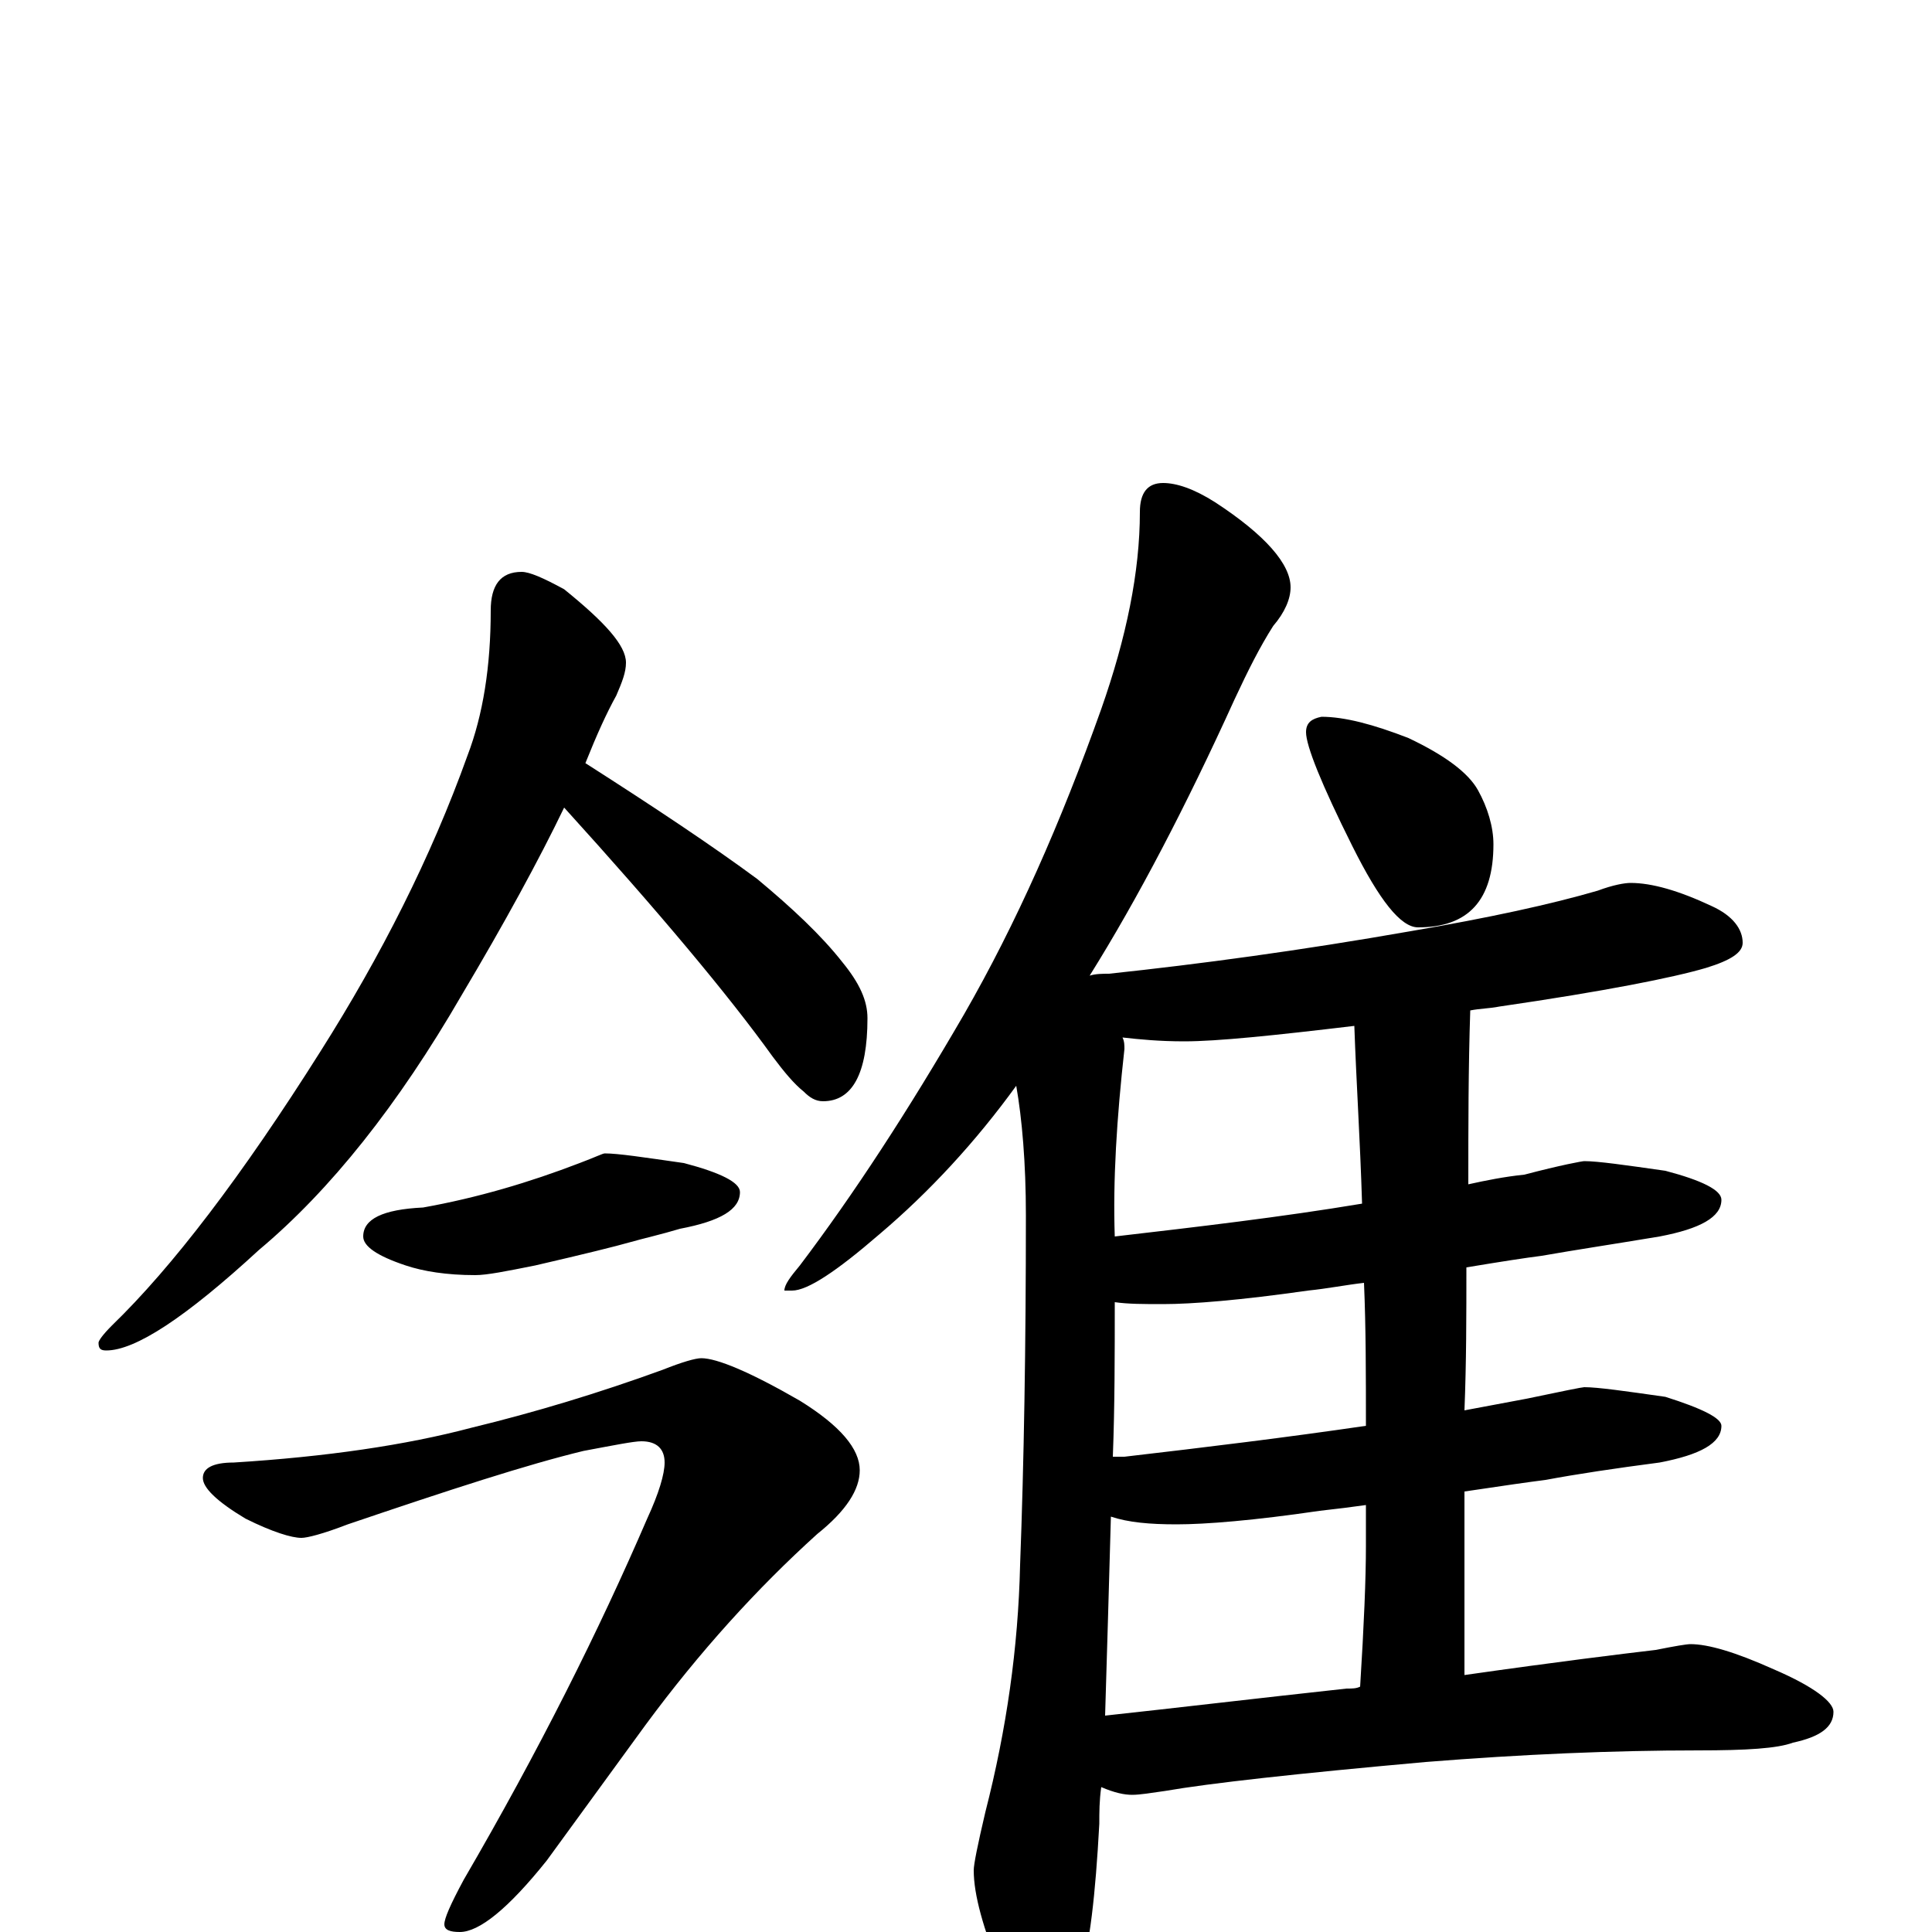 <?xml version="1.0" encoding="utf-8" ?>
<!DOCTYPE svg PUBLIC "-//W3C//DTD SVG 1.1//EN" "http://www.w3.org/Graphics/SVG/1.1/DTD/svg11.dtd">
<svg version="1.1" id="Layer_1" xmlns="http://www.w3.org/2000/svg" xmlns:xlink="http://www.w3.org/1999/xlink" x="0px" y="145px" width="1000px" height="1000px" viewBox="0 0 1000 1000" enable-background="new 0 0 1000 1000" xml:space="preserve">
<g id="Layer_1">
<path id="glyph" transform="matrix(1 0 0 -1 0 1000)" d="M270,704C274,704 281,701 292,695C313,678 324,666 324,657C324,652 322,647 319,640C314,631 309,620 303,605C339,582 369,562 392,545C410,530 425,516 436,502C445,491 449,482 449,473C449,444 441,430 426,430C422,430 419,432 416,435C411,439 406,445 400,453C377,485 341,528 292,582C279,555 261,522 239,485C206,428 171,384 134,353C96,318 70,301 55,301C52,301 51,302 51,305C51,306 53,309 58,314C89,344 125,391 166,456C197,505 223,556 242,609C250,630 254,655 254,684C254,697 259,704 270,704M313,403C320,403 333,401 354,398C373,393 383,388 383,383C383,374 373,368 352,364C342,361 333,359 326,357C319,355 303,351 277,345C262,342 252,340 246,340C231,340 219,342 210,345C195,350 188,355 188,360C188,369 198,374 219,375C247,380 274,388 300,398C308,401 312,403 313,403M363,297C371,297 388,290 414,275C435,262 445,250 445,239C445,229 438,218 423,206C392,178 362,145 334,107l-51,-70C263,12 248,0 238,0C233,0 230,1 230,4C230,7 233,14 240,27C279,94 310,156 335,214C341,227 344,237 344,243C344,250 340,254 332,254C328,254 318,252 302,249C273,242 233,229 180,211C167,206 159,204 156,204C151,204 141,207 127,214C112,223 105,230 105,235C105,240 110,243 121,243C169,246 210,252 244,261C277,269 310,279 343,291C353,295 360,297 363,297M602,750C609,750 618,747 629,740C655,723 668,708 668,696C668,690 665,683 659,676C652,665 646,653 639,638C614,583 589,535 564,495C567,496 571,496 574,496C621,501 673,508 730,518C771,525 803,532 827,539C835,542 841,543 844,543C855,543 869,539 886,531C897,526 902,519 902,512C902,507 896,503 883,499C866,494 831,487 776,479C771,478 766,478 761,477C760,447 760,417 760,387C769,389 779,391 789,392C808,397 819,399 820,399C827,399 841,397 862,394C881,389 891,384 891,379C891,370 880,364 859,360C835,356 815,353 798,350C790,349 777,347 759,344C759,319 759,295 758,270C769,272 779,274 790,276C809,280 819,282 820,282C827,282 841,280 862,277C881,271 891,266 891,262C891,253 880,247 859,243C836,240 816,237 800,234C792,233 778,231 758,228C758,197 758,165 758,133C807,140 840,144 857,146C867,148 873,149 875,149C884,149 898,145 918,136C939,127 949,119 949,114C949,106 942,101 928,98C920,95 904,94 879,94C835,94 788,92 738,88C671,82 626,77 603,73C596,72 590,71 586,71C582,71 577,72 570,75C569,68 569,62 569,56C567,19 564,-7 559,-23C552,-38 545,-46 539,-46C533,-46 526,-38 518,-21C509,2 504,19 504,32C504,35 506,45 510,62C521,105 527,147 528,190C530,243 531,303 531,371C531,398 529,421 526,438C505,409 481,383 455,361C433,342 418,332 410,332l-4,0C406,335 409,339 414,345C442,382 470,425 499,475C526,522 549,574 570,633C583,670 590,704 590,735C590,745 594,750 602,750M572,112C609,116 651,121 697,126C700,126 702,126 704,127C706,159 707,183 707,200C707,207 707,214 707,221C700,220 692,219 683,218C649,213 624,211 609,211C595,211 584,212 575,215C574,179 573,145 572,112M707,262C707,288 707,313 706,336C697,335 687,333 677,332C642,327 617,325 602,325C592,325 584,325 577,326C577,299 577,272 576,246C578,246 580,246 582,246C625,251 666,256 707,262M705,377C704,410 702,440 701,469C659,464 630,461 613,461C600,461 590,462 581,463C582,461 582,459 582,457C578,421 576,389 577,360C620,365 663,370 705,377M684,629C696,629 711,625 729,618C748,609 760,600 765,591C770,582 773,572 773,563C773,534 760,520 734,520C725,520 714,534 700,562C684,594 676,614 676,621C676,626 679,628 684,629z"/>
</g>
</svg>
